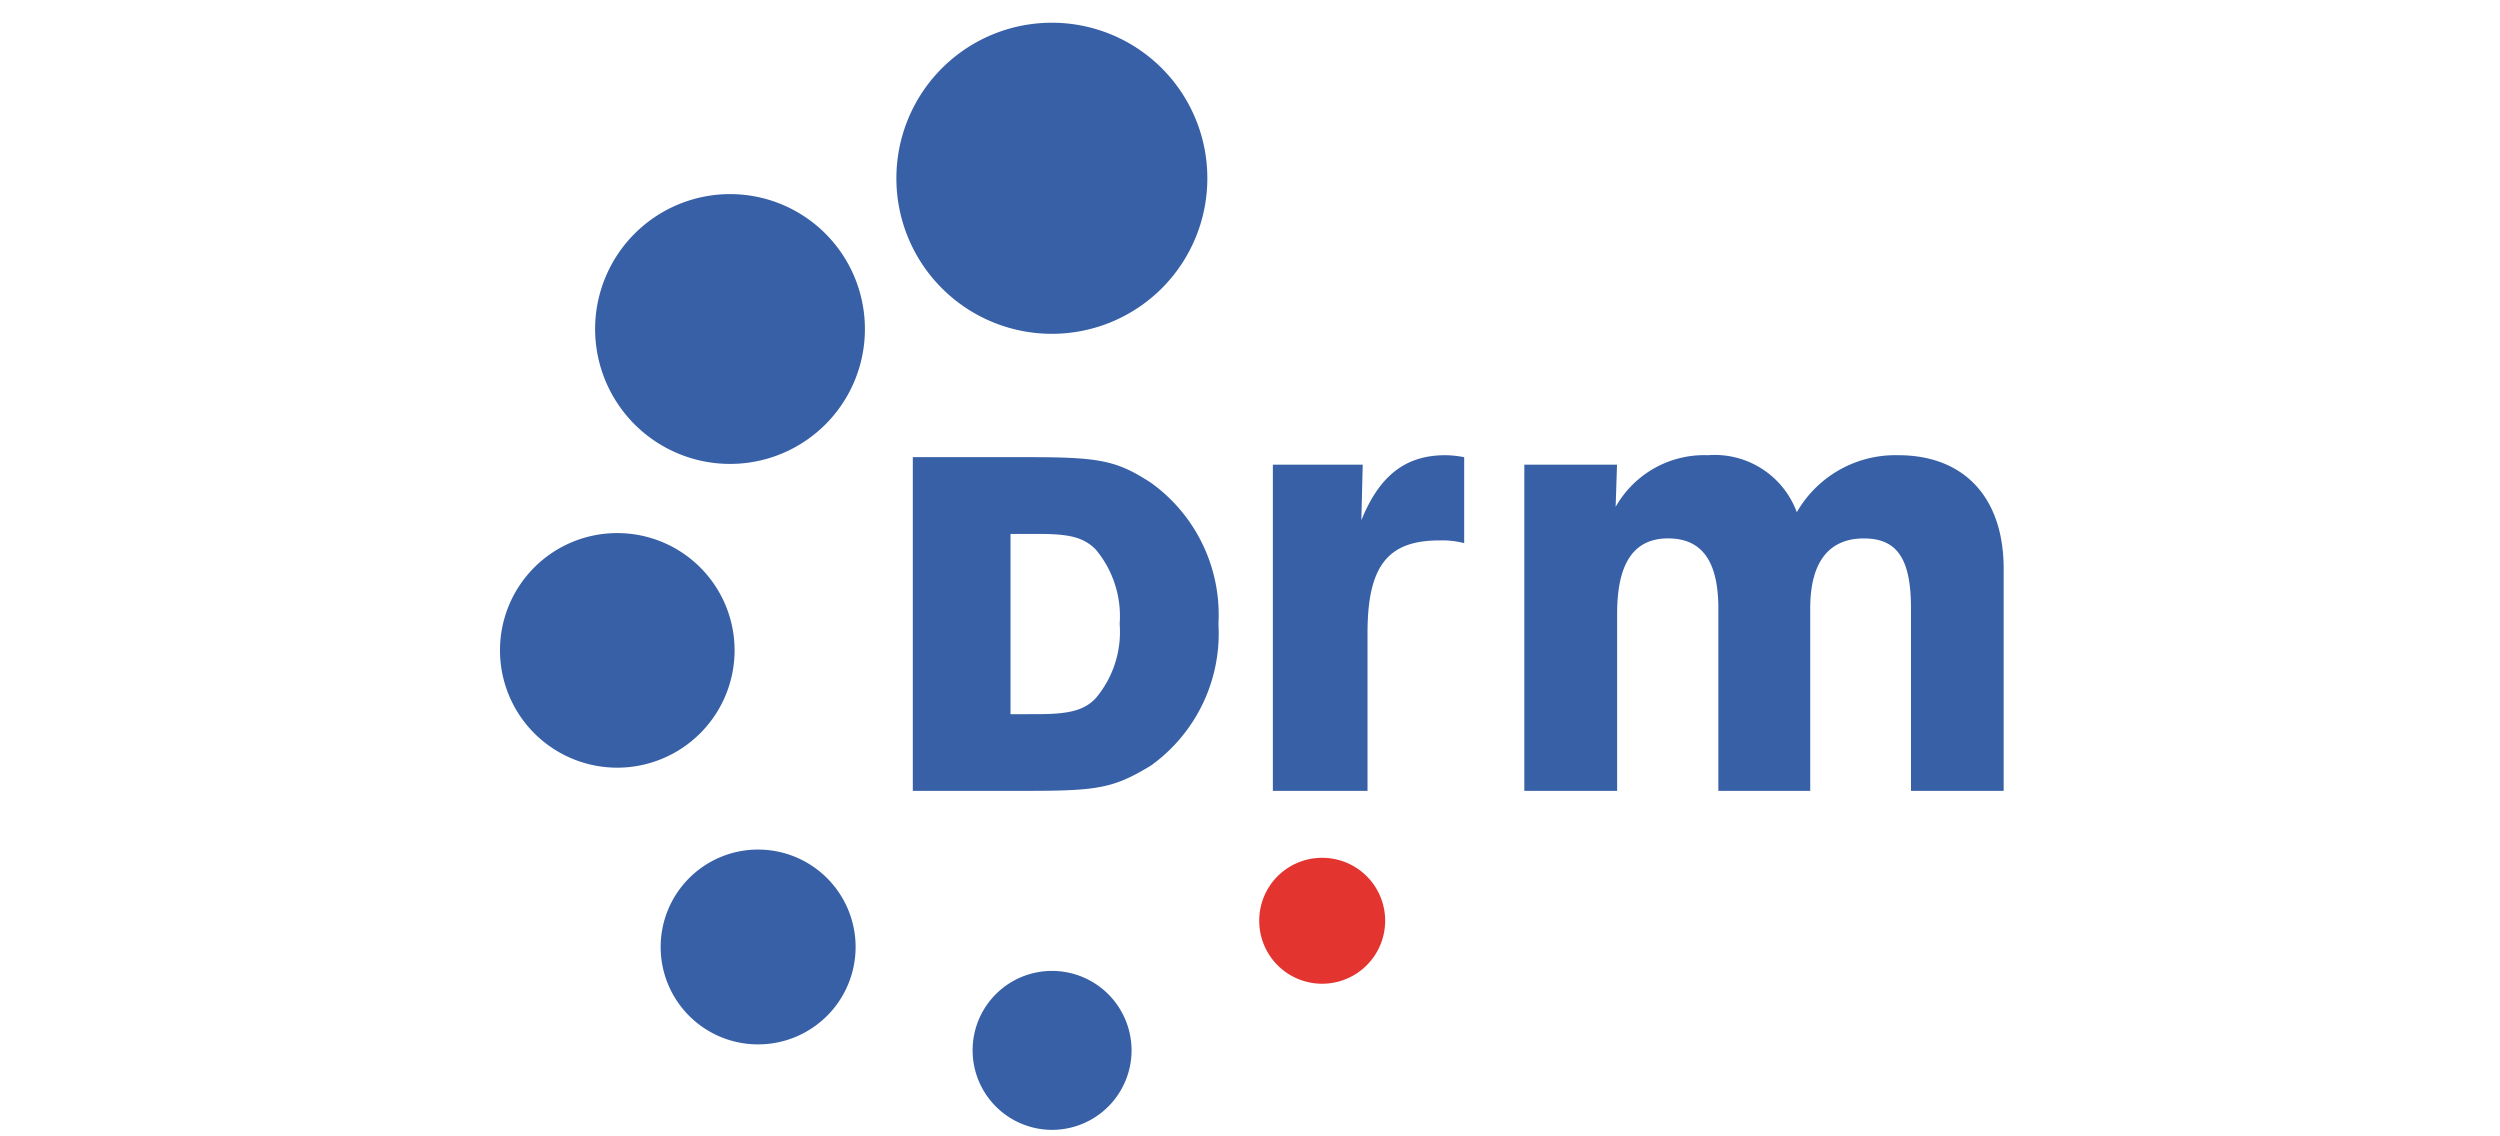 <svg xmlns="http://www.w3.org/2000/svg" xmlns:xlink="http://www.w3.org/1999/xlink" width="110" height="50" viewBox="0 0 110 50">
  <defs>
    <style>
      .cls-1 {
        fill: #fff;
        stroke: #707070;
        opacity: 0.5;
      }

      .cls-2 {
        clip-path: url(#clip-path);
      }

      .cls-3 {
        fill: #3760a7;
      }

      .cls-4 {
        fill: #e43430;
      }
    </style>
    <clipPath id="clip-path">
      <rect id="사각형_2076" data-name="사각형 2076" class="cls-1" width="110" height="50"/>
    </clipPath>
  </defs>
  <g id="마스크_그룹_34" data-name="마스크 그룹 34" class="cls-2">
    <g id="layer1" transform="translate(22 1)">
      <g id="g10142">
        <path id="path10020" class="cls-3" d="M6523.285-6982.483c3.126,0,3.856.154,5.352,1.12a7.148,7.148,0,0,1,2.978,6.217,7.149,7.149,0,0,1-2.978,6.238c-1.608.972-2.293,1.107-5.352,1.107h-5.117v-14.682Zm.416,11.307c1.368,0,2.025-.18,2.515-.7a4.524,4.524,0,0,0,1.053-3.266,4.577,4.577,0,0,0-1.053-3.279c-.529-.531-1.146-.685-2.515-.685h-1.234v7.934Z" transform="translate(-6500.004 7001.598)"/>
        <path id="path10022" class="cls-3" d="M6550.17-6982.22l-.061,2.448c.8-1.979,1.951-2.864,3.7-2.864a4.6,4.6,0,0,1,.825.087v3.783a3.786,3.786,0,0,0-1.094-.12c-2.274,0-3.159,1.127-3.159,4.077v6.942h-4.165v-14.353Z" transform="translate(-6512.21 7001.665)"/>
        <path id="path10024" class="cls-3" d="M6570.177-6982.22l-.061,1.858a4.478,4.478,0,0,1,4.071-2.274,3.846,3.846,0,0,1,3.9,2.509,5,5,0,0,1,4.461-2.509c2.9,0,4.641,1.858,4.641,4.991v9.778h-4.078v-8.035c0-2.187-.616-3.072-2.072-3.072-1.556,0-2.361,1.06-2.361,3.072v8.035h-4.043v-8.156c-.033-1.979-.739-2.952-2.213-2.952-1.509,0-2.24,1.094-2.24,3.307v7.8h-4.084v-14.353Z" transform="translate(-6521.028 7001.665)"/>
        <path id="path10026" class="cls-3" d="M6516.886-7009.626a6.841,6.841,0,0,1,6.841-6.847,6.84,6.84,0,0,1,6.841,6.847,6.839,6.839,0,0,1-6.841,6.841,6.84,6.84,0,0,1-6.841-6.841" transform="translate(-6499.445 7016.473)"/>
        <path id="path10028" class="cls-3" d="M6493.259-6997.144a5.938,5.938,0,0,1,5.936-5.936,5.934,5.934,0,0,1,5.935,5.936,5.932,5.932,0,0,1-5.935,5.935,5.937,5.937,0,0,1-5.936-5.935" transform="translate(-6489.074 7010.621)"/>
        <path id="path10030" class="cls-3" d="M6485.928-6971.451a5.155,5.155,0,0,1,5.158-5.158,5.161,5.161,0,0,1,5.164,5.158,5.167,5.167,0,0,1-5.164,5.164,5.162,5.162,0,0,1-5.158-5.164" transform="translate(-6485.928 6999.065)"/>
        <path id="path10032" class="cls-3" d="M6498.312-6947.556a4.285,4.285,0,0,1,4.286-4.286,4.29,4.29,0,0,1,4.292,4.286,4.289,4.289,0,0,1-4.292,4.286,4.284,4.284,0,0,1-4.286-4.286" transform="translate(-6491.243 6988.223)"/>
        <path id="path10034" class="cls-3" d="M6522.786-6938.995a3.492,3.492,0,0,1,3.494-3.494,3.5,3.5,0,0,1,3.5,3.494,3.5,3.5,0,0,1-3.5,3.5,3.5,3.5,0,0,1-3.494-3.5" transform="translate(-6501.991 6984.209)"/>
        <path id="path10036" class="cls-4" d="M6545.121-6948.437a2.762,2.762,0,0,1,2.77-2.77,2.767,2.767,0,0,1,2.771,2.77,2.771,2.771,0,0,1-2.771,2.77,2.767,2.767,0,0,1-2.77-2.77" transform="translate(-6511.715 6987.951)"/>
      </g>
    </g>
  </g>
</svg>
